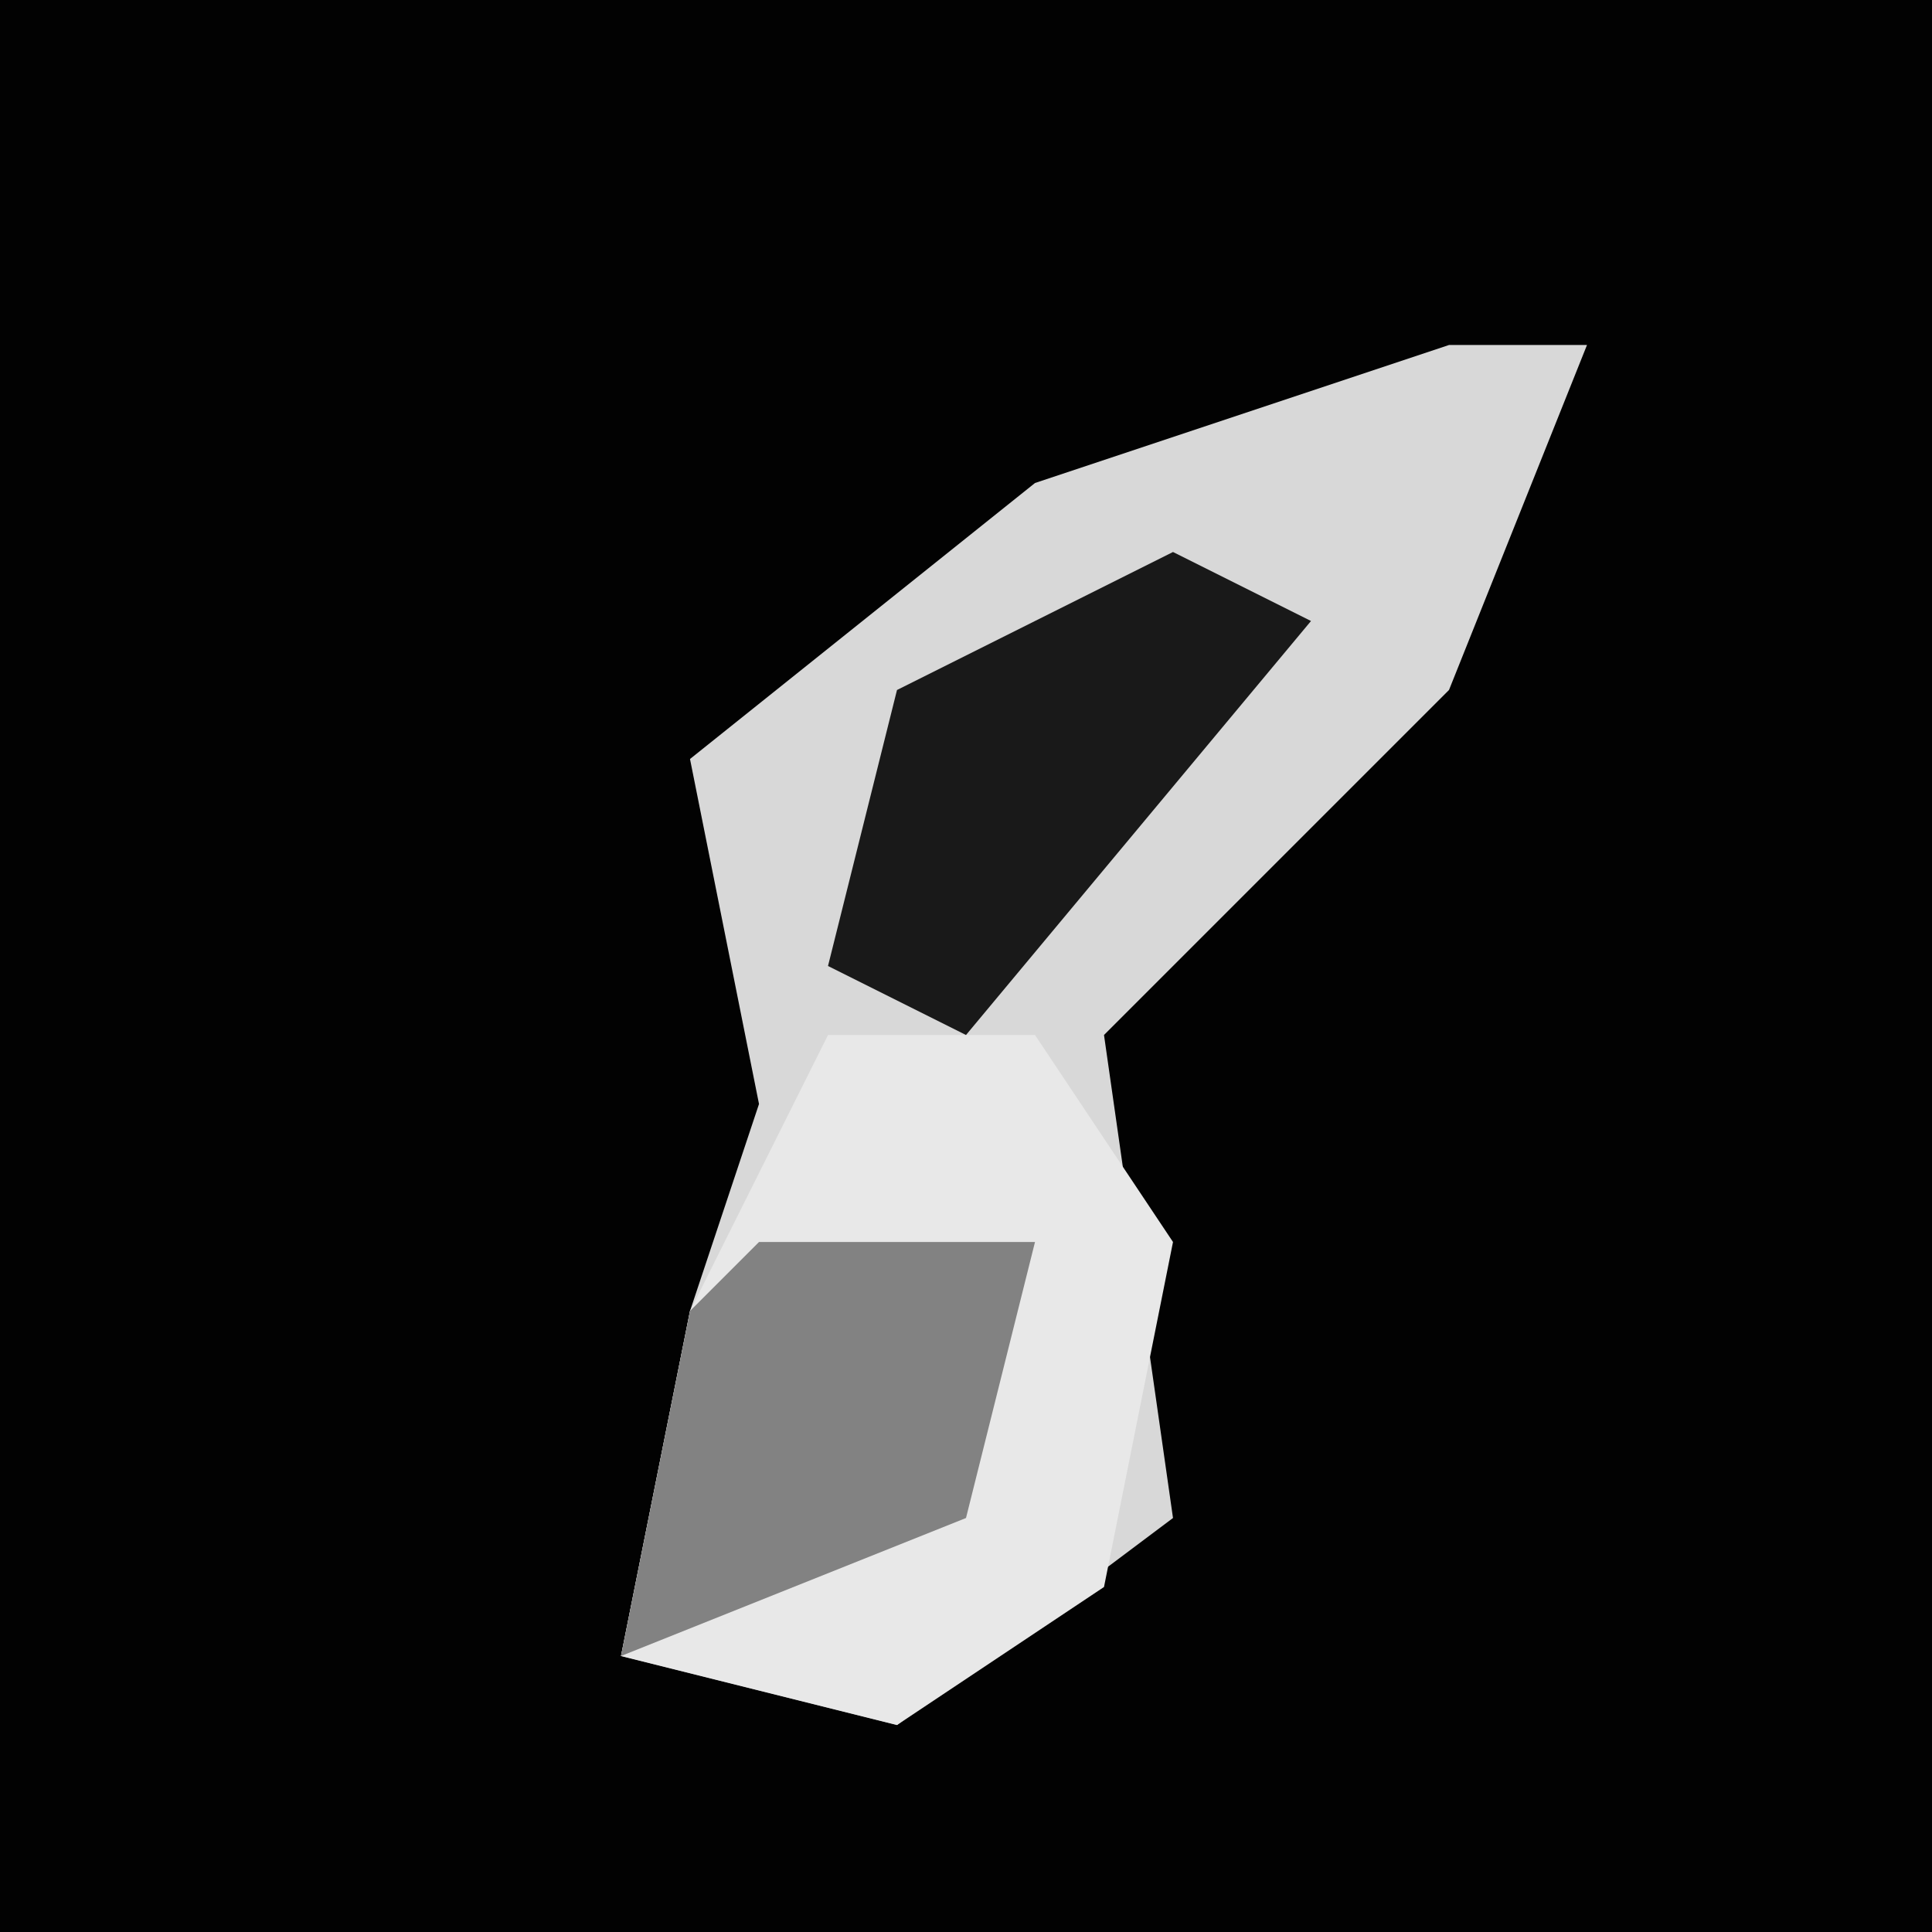 <?xml version="1.0" encoding="UTF-8"?>
<svg version="1.1" xmlns="http://www.w3.org/2000/svg" width="28" height="28">
<path d="M0,0 L28,0 L28,28 L0,28 Z " fill="#020202" transform="translate(0,0)"/>
<path d="M0,0 L2,0 L0,5 L-5,10 L-4,17 L-8,20 L-12,19 L-11,14 L-10,11 L-11,6 L-6,2 Z " fill="#D8D8D8" transform="translate(21,5)"/>
<path d="M0,0 L3,0 L5,3 L4,8 L1,10 L-3,9 L-2,4 Z " fill="#E8E8E8" transform="translate(12,15)"/>
<path d="M0,0 L4,0 L3,4 L-2,6 L-1,1 Z " fill="#828282" transform="translate(11,18)"/>
<path d="M0,0 L2,1 L-3,7 L-5,6 L-4,2 Z " fill="#191919" transform="translate(17,8)"/>
</svg>
